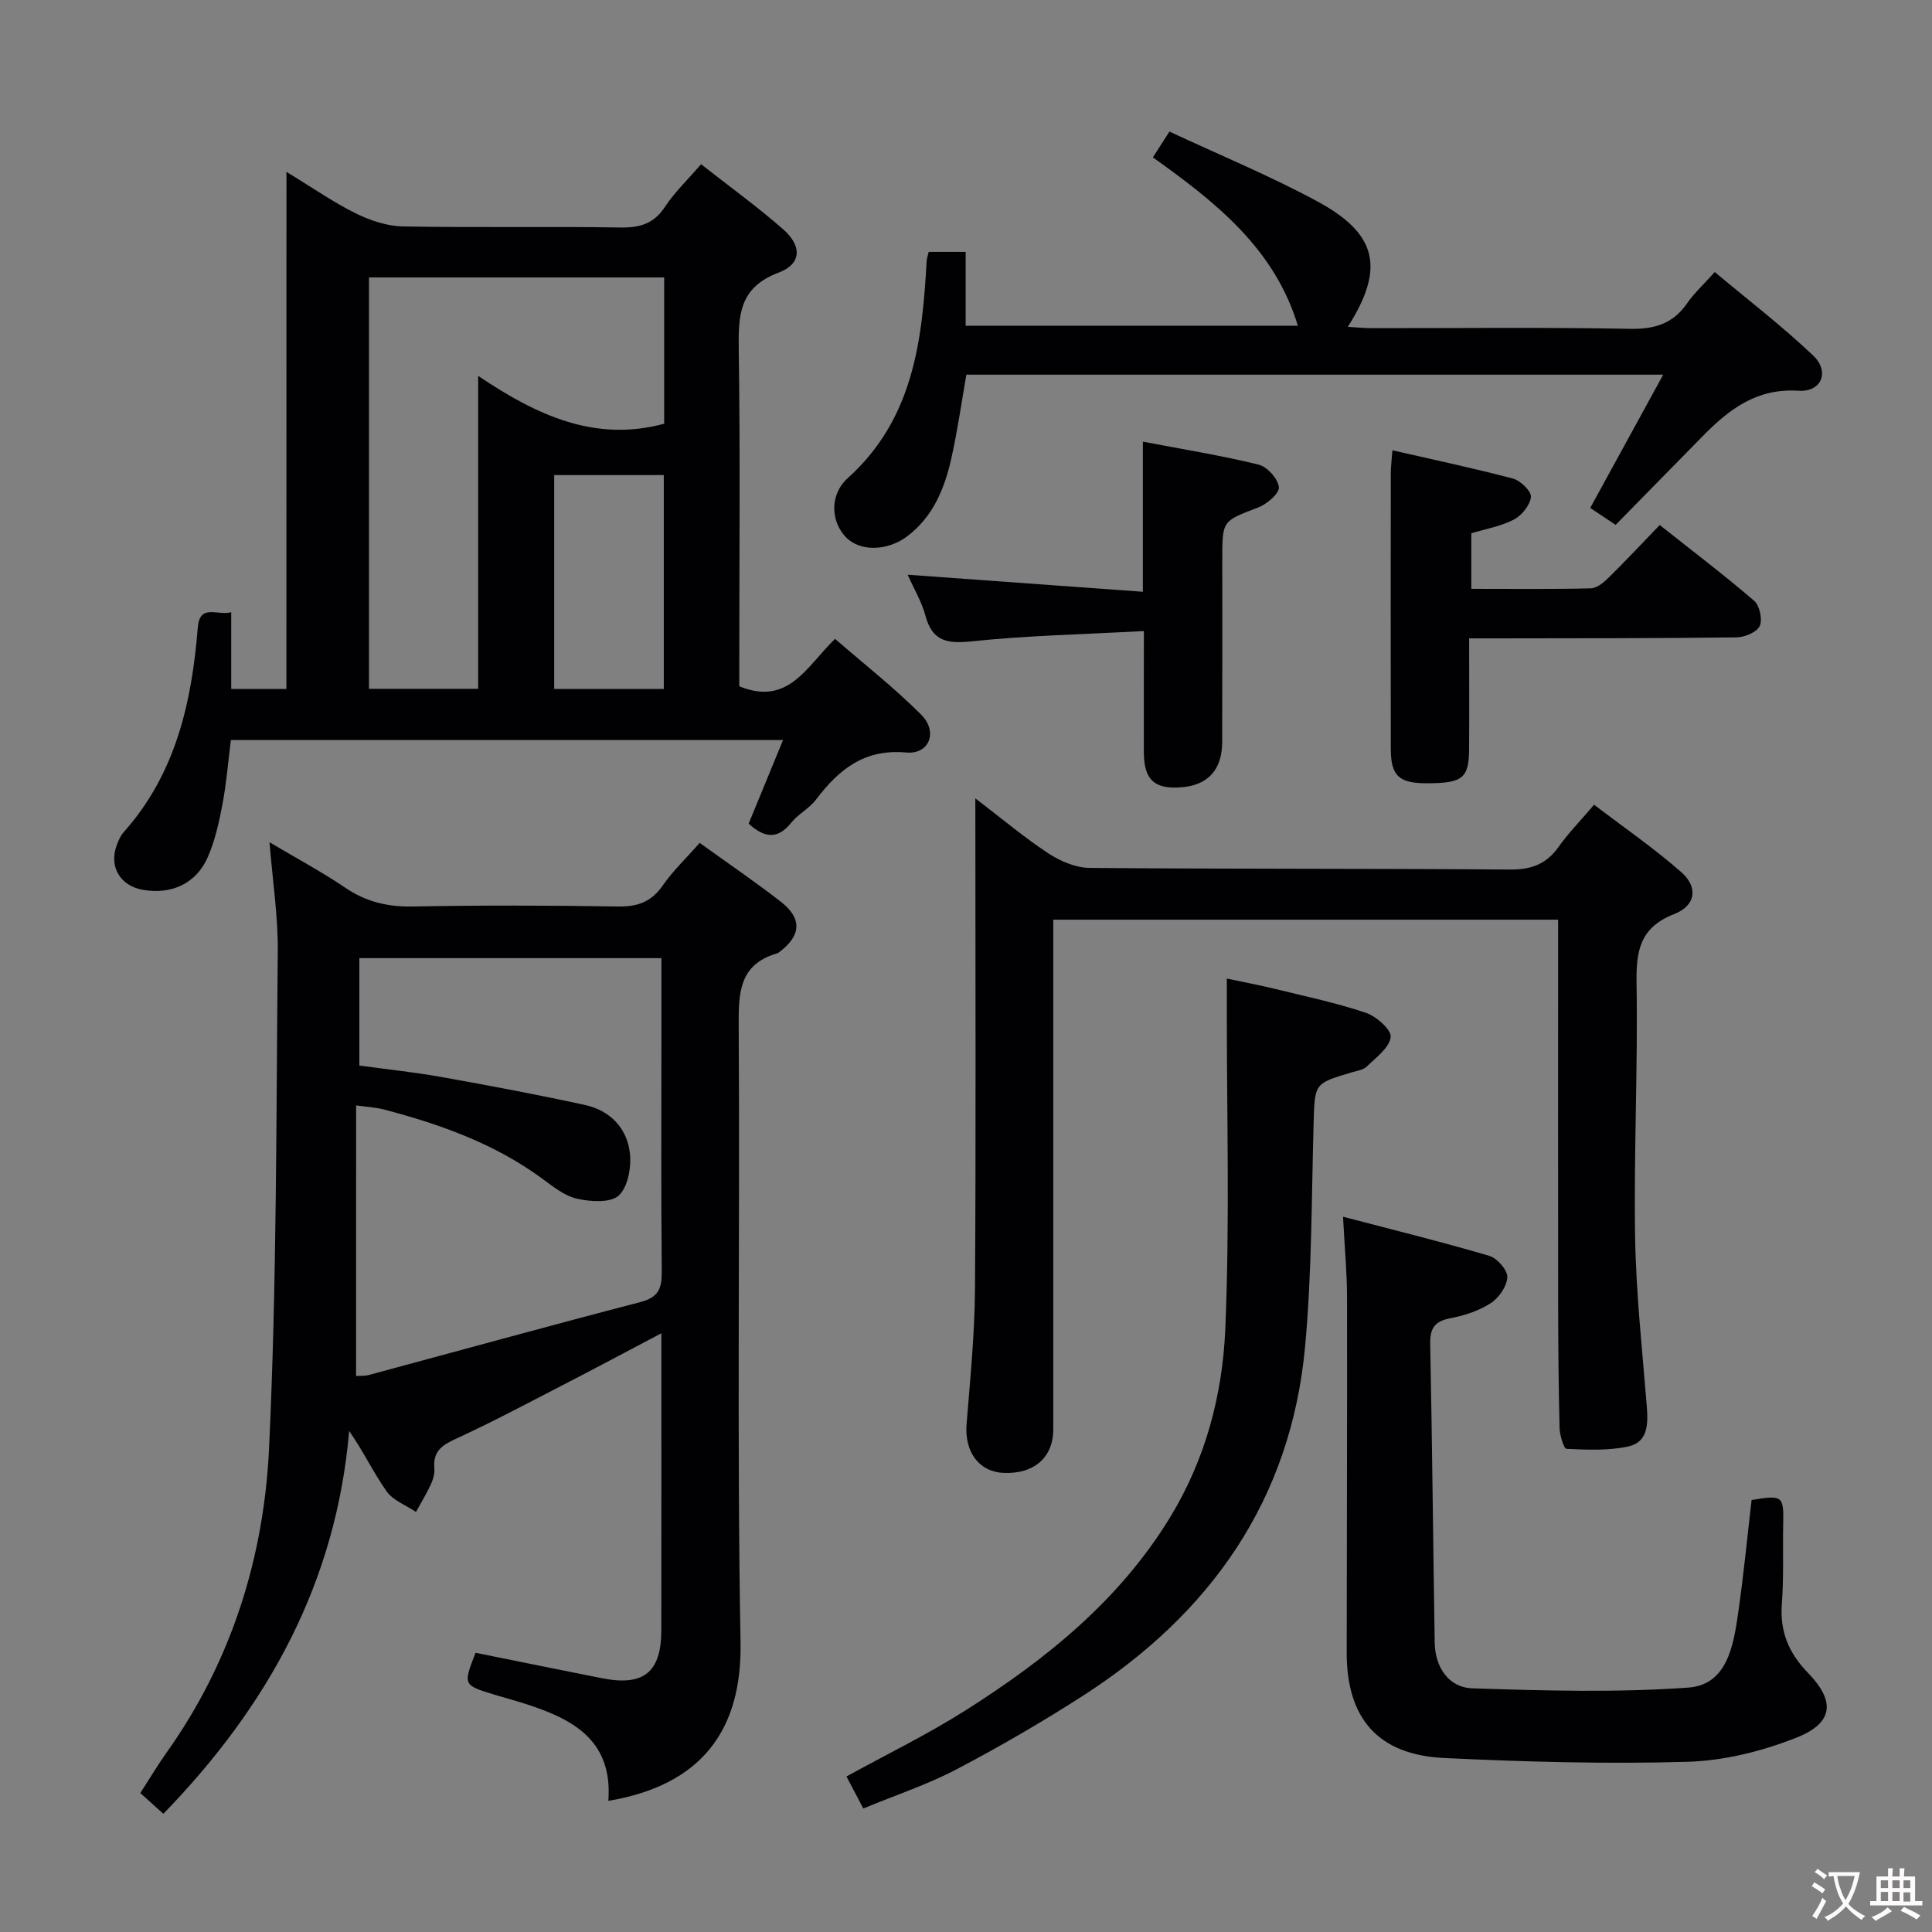 <svg enable-background="new 0 0 400 400" viewBox="0 0 400 400" xmlns="http://www.w3.org/2000/svg"><rect x="0" y="0" width="400" height="400" fill="#808080" stroke="none"/><g fill="#010103"><path d="m33.82 375.53c-1.66-1.49-3.1-2.79-4.77-4.3 1.9-2.94 3.59-5.78 5.5-8.47 13.4-18.87 20.1-40.35 21.16-62.98 1.6-34.23 1.47-68.54 1.8-102.83.07-7.2-1.06-14.42-1.71-22.57 5.74 3.41 10.85 6.13 15.61 9.37 4.32 2.94 8.79 4.03 14.02 3.93 14.16-.27 28.33-.23 42.49 0 4.05.07 6.91-.93 9.28-4.33 2.15-3.09 4.94-5.74 7.66-8.84 5.76 4.15 11.38 7.98 16.75 12.14 4.53 3.5 4.29 7.07-.31 10.5-.13.1-.28.2-.43.24-7.92 2.32-7.97 8.25-7.93 15.16.27 42.49-.38 84.99.38 127.47.33 18.13-8 29.57-27.37 32.83.99-13.13-8.12-17.3-18.34-20.45-1.75-.54-3.51-1.01-5.26-1.54-6.49-1.99-6.49-2-3.89-8.67 8.71 1.76 17.44 3.54 26.18 5.27 8.62 1.71 12.27-1.23 12.28-9.94.03-20.15.01-40.3.01-61.48-7.31 3.85-13.98 7.41-20.69 10.87-7.24 3.73-14.43 7.57-21.82 10.96-2.91 1.33-4.8 2.62-4.49 6.09.1 1.11-.26 2.35-.73 3.38-.9 1.95-2.04 3.8-3.08 5.69-2.07-1.39-4.73-2.37-6.08-4.27-2.74-3.87-4.78-8.25-7.75-12.49-2.68 31.23-16.64 56.78-38.47 79.26zm39.9-90.65c.77-.06 1.78.03 2.71-.22 18.73-5.04 37.42-10.21 56.19-15.09 3.72-.97 4.42-2.83 4.39-6.28-.16-16.15-.07-32.3-.07-48.46 0-5.45 0-10.9 0-16.46-21.21 0-41.89 0-62.54 0v22.24c5.88.81 11.49 1.39 17.03 2.38 9.94 1.78 19.88 3.64 29.75 5.8 5.13 1.13 8.64 4.78 9.23 9.93.33 2.91-.39 7.03-2.3 8.79-1.71 1.58-5.85 1.3-8.65.67-2.61-.59-5-2.55-7.27-4.21-9.83-7.21-21.04-11.19-32.65-14.25-1.65-.44-3.4-.52-5.81-.86-.01 19.05-.01 37.47-.01 56.02z"/><path d="m59.31 35.59c5.62 3.41 9.83 6.37 14.39 8.61 2.99 1.47 6.46 2.62 9.74 2.68 14.99.28 30-.02 44.99.22 4.02.06 6.92-.74 9.24-4.27 1.97-3 4.65-5.55 7.48-8.83 5.85 4.6 11.63 8.77 16.96 13.44 3.97 3.48 3.88 7.2-.9 9-8.26 3.1-8.36 8.94-8.26 16.1.32 21.49.11 42.99.11 64.49v5.06c10.18 4.15 13.88-4.07 19.83-9.82 6.02 5.23 12.26 10.12 17.82 15.68 3.55 3.55 1.7 8.28-3.08 7.85-8.72-.8-13.98 3.54-18.71 9.78-1.38 1.82-3.66 2.96-5.1 4.75-2.71 3.37-5.4 3.32-8.82.2 2.26-5.5 4.62-11.23 7.12-17.31-38.31 0-76.08 0-114.32 0-.56 4.44-.91 8.88-1.73 13.24-.7 3.72-1.54 7.52-3.04 10.98-2.41 5.54-7.64 7.87-13.6 6.76-4.46-.83-6.8-4.65-5.37-8.9.37-1.09.86-2.24 1.61-3.08 10.73-12.07 14.03-26.81 15.28-42.29.41-5.05 4.04-2.4 6.92-3.17v15.89h11.43c.01-35.17.01-70.38.01-107.06zm78.2 52.14c0-9.91 0-19.97 0-30.29-20.53 0-40.74 0-61.12 0v85.17h22.61c0-21.35 0-42.38 0-64.79 12.21 8.23 24.23 13.76 38.51 9.91zm-.08 54.91c0-14.99 0-29.7 0-44.28-7.81 0-15.21 0-22.69 0v44.28z"/><path d="m201.93 165.29c5.66 4.32 10.22 8.18 15.17 11.42 2.46 1.61 5.64 2.96 8.51 2.98 28.98.25 57.97.11 86.96.34 4.42.04 7.55-1.09 10.1-4.67 2.01-2.83 4.47-5.35 7.37-8.75 6.09 4.65 12.35 8.96 18.02 13.93 3.58 3.14 3.06 6.95-1.44 8.71-7.1 2.77-7.9 7.61-7.79 14.35.29 17.46-.58 34.95-.3 52.41.19 11.76 1.49 23.51 2.43 35.25.28 3.57.21 7.3-3.75 8.19-4.14.93-8.59.71-12.88.52-.56-.02-1.4-2.82-1.44-4.35-.21-8.49-.28-16.99-.29-25.48-.03-24.49-.01-48.98-.01-73.47 0-1.97 0-3.94 0-6.26-34.86 0-69.26 0-104.52 0v5.56 99.96c0 5.81-3.98 9.29-10.27 9.02-5.16-.22-8.14-4.41-7.68-10.12.75-9.27 1.67-18.57 1.74-27.86.21-31.65.08-63.31.08-94.96-.01-1.81-.01-3.64-.01-6.72z"/><path d="m192.28 52.15h7.65v15.3h68.78c-4.82-16-17.01-25.58-30.02-34.87 1.07-1.66 2.01-3.13 3.43-5.34 10.41 4.87 20.85 9.16 30.72 14.51 12.37 6.71 13.89 13.85 6.21 25.92 1.83.1 3.38.27 4.93.27 17.83.02 35.66-.2 53.48.14 5.15.1 8.94-1.07 11.87-5.33 1.4-2.03 3.28-3.73 5.69-6.43 6.85 5.74 13.92 11.17 20.35 17.26 3.54 3.35 1.78 7.64-3.03 7.32-8.65-.57-14.4 3.87-19.86 9.45-5.94 6.07-11.89 12.12-17.98 18.32-1.9-1.27-3.53-2.36-5.26-3.51 4.96-9.06 9.85-17.98 15.11-27.59-48.63 0-96.33 0-144.27 0-1 5.67-1.82 11.54-3.11 17.31-1.4 6.23-3.75 12.07-9.12 16.14-4.12 3.12-9.86 3.23-12.77.15-3.02-3.19-3.42-8.71.47-12.21 13.54-12.21 15.39-28.39 16.31-45.02.04-.49.22-.95.42-1.79z"/><path d="m278.06 251.91c10.52 2.76 20.45 5.2 30.25 8.09 1.64.48 3.81 2.92 3.76 4.4-.05 1.87-1.72 4.29-3.41 5.39-2.43 1.59-5.43 2.57-8.31 3.12-3.25.62-4.31 2.01-4.24 5.31.41 20.62.6 41.25.93 61.88.08 5.04 2.86 9.29 7.8 9.45 14.9.49 29.87.91 44.71-.15 7.95-.57 9.33-8.55 10.29-15.25 1.14-7.87 1.9-15.79 2.81-23.59 6.46-1.07 6.66-.88 6.54 5.03-.11 5.49.14 11.01-.28 16.48-.44 5.75 1.45 10.2 5.43 14.3 5.69 5.86 5.26 10.35-2.35 13.37-7.11 2.82-15 4.8-22.6 5.02-16.76.49-33.58.01-50.34-.78-13.74-.65-20.24-8.17-20.23-21.83.02-24.48.11-48.95.07-73.43 0-5.12-.49-10.25-.83-16.81z"/><path d="m178.74 374.43c-1.37-2.61-2.44-4.64-3.49-6.63 8.39-4.62 16.78-8.7 24.61-13.66 16.7-10.57 31.93-22.82 42.43-40.05 7.28-11.95 10.8-25.25 11.39-38.83.95-22.23.3-44.53.32-66.8 0-1.65 0-3.29 0-5.86 3.56.76 6.86 1.38 10.11 2.17 6.27 1.54 12.62 2.87 18.71 4.93 2.15.73 5.3 3.53 5.11 5.02-.28 2.21-3.01 4.21-4.93 6.07-.76.74-2.1.92-3.21 1.25-7.72 2.29-7.58 2.29-7.82 10.49-.44 15.44-.35 30.95-1.77 46.31-2.93 31.71-19.56 55.21-45.9 72.19-8.51 5.48-17.3 10.58-26.26 15.29-5.98 3.14-12.48 5.29-19.3 8.11z"/><path d="m288.28 93.23c8.59 1.97 16.84 3.7 24.97 5.86 1.56.41 3.83 2.63 3.71 3.8-.18 1.71-1.91 3.84-3.54 4.69-2.73 1.41-5.91 1.95-8.8 2.83v11.5c8.51 0 16.63.1 24.75-.1 1.25-.03 2.66-1.21 3.66-2.2 3.44-3.38 6.74-6.91 10.6-10.91 6.72 5.33 13.3 10.32 19.55 15.69 1.14.98 1.76 3.87 1.15 5.21-.58 1.28-3.08 2.33-4.75 2.36-16.49.21-32.99.18-49.49.21-1.79 0-3.58 0-5.92 0 0 8.04.04 15.49-.01 22.94-.04 6-1.34 7.03-8.63 7.06-5.91.02-7.57-1.5-7.58-7.17-.03-19-.02-37.99 0-56.99 0-1.3.17-2.6.33-4.78z"/><path d="m236.83 130.65c-12.44.68-24.07.92-35.61 2.13-5.09.53-8.19.04-9.62-5.32-.76-2.83-2.33-5.44-3.68-8.47 16.3 1.18 32.13 2.33 48.7 3.53 0-10.68 0-20.4 0-31.08 8.55 1.63 16.34 2.88 23.98 4.76 1.77.44 4 2.93 4.18 4.66.13 1.28-2.47 3.52-4.29 4.21-7.37 2.82-7.43 2.66-7.43 10.6 0 12.66.03 25.32-.02 37.98-.02 5.67-2.9 8.85-8.22 9.33-5.74.52-7.97-1.45-8-7.2-.02-7.95.01-15.92.01-25.13z"/></g><path d="m377.9 391.2c-.2.3-.4.5-.6.8-.7-.6-1.4-1-2.2-1.5.2-.3.4-.5.5-.8.6.4 1.4.8 2.3 1.5zm-1.8 6.1c-.2-.2-.5-.4-.9-.6.4-.6.8-1.2 1.2-1.9s.7-1.3.9-1.9c.3.3.5.5.8.7-.7 1.3-1.4 2.6-2 3.7zm2.2-9c-.3.3-.5.5-.6.8-.6-.6-1.3-1.1-2-1.5.3-.3.5-.5.6-.7.6.5 1.3.9 2 1.4zm.3.2v-.9h2 4.5c-.3 1.3-.6 2.5-1 3.6s-.9 2.1-1.4 3c.4.5 1 1 1.6 1.4s1.2.8 1.9 1.1c-.3.2-.5.4-.8.8-.4-.3-1-.7-1.6-1.2s-1.2-1.1-1.6-1.6c-.5.6-1.1 1.1-1.7 1.6s-1.4.9-2.1 1.4c-.1-.3-.3-.5-.7-.8.6-.2 1.2-.5 1.9-1s1.4-1.1 2-1.8c-.5-.8-.9-1.6-1.2-2.5s-.6-2-.8-3.2c-.4.1-.7.1-1 .1zm2.5 2.7c.3 1 .7 1.7 1 2.2.3-.5.6-1.1 1-2s.6-1.9.9-3h-3.2-.4c.1.9.3 1.8.7 2.8z" fill="#fcfafa"/><path d="m396.5 388.5v1.5 3.6h1.5v.9c-.4 0-1 0-1.7 0h-7.9c-.5 0-.9 0-1.2 0v-.9h1.3v-3.5c0-.7 0-1.2 0-1.6h2.4c0-.8 0-1.4 0-1.7h1c0 .3-.1.8-.1 1.7h1.5c0-.8 0-1.4 0-1.7h1c0 .3-.1.9-.1 1.7zm-8.2 9.2c-.2-.3-.5-.5-.8-.8.8-.3 1.4-.6 1.9-.9s1-.7 1.4-1.1c.3.3.6.5.9.8-1.6 1-2.8 1.6-3.4 2zm2.6-6.8v-1.6h-1.5v1.6zm0 2.7v-1.9h-1.5v1.9zm2.4-2.7v-1.6h-1.5v1.6zm0 2.7v-1.9h-1.5v1.9zm.2 2 .7-.8c.4.2.9.5 1.6.8s1.3.7 1.8 1c-.3.3-.5.5-.8.8-.4-.3-1.5-1-3.3-1.8zm2-4.7v-1.6h-1.4v1.6zm0 2.8v-1.9h-1.4v1.9z" fill="#fcfafa"/></svg>